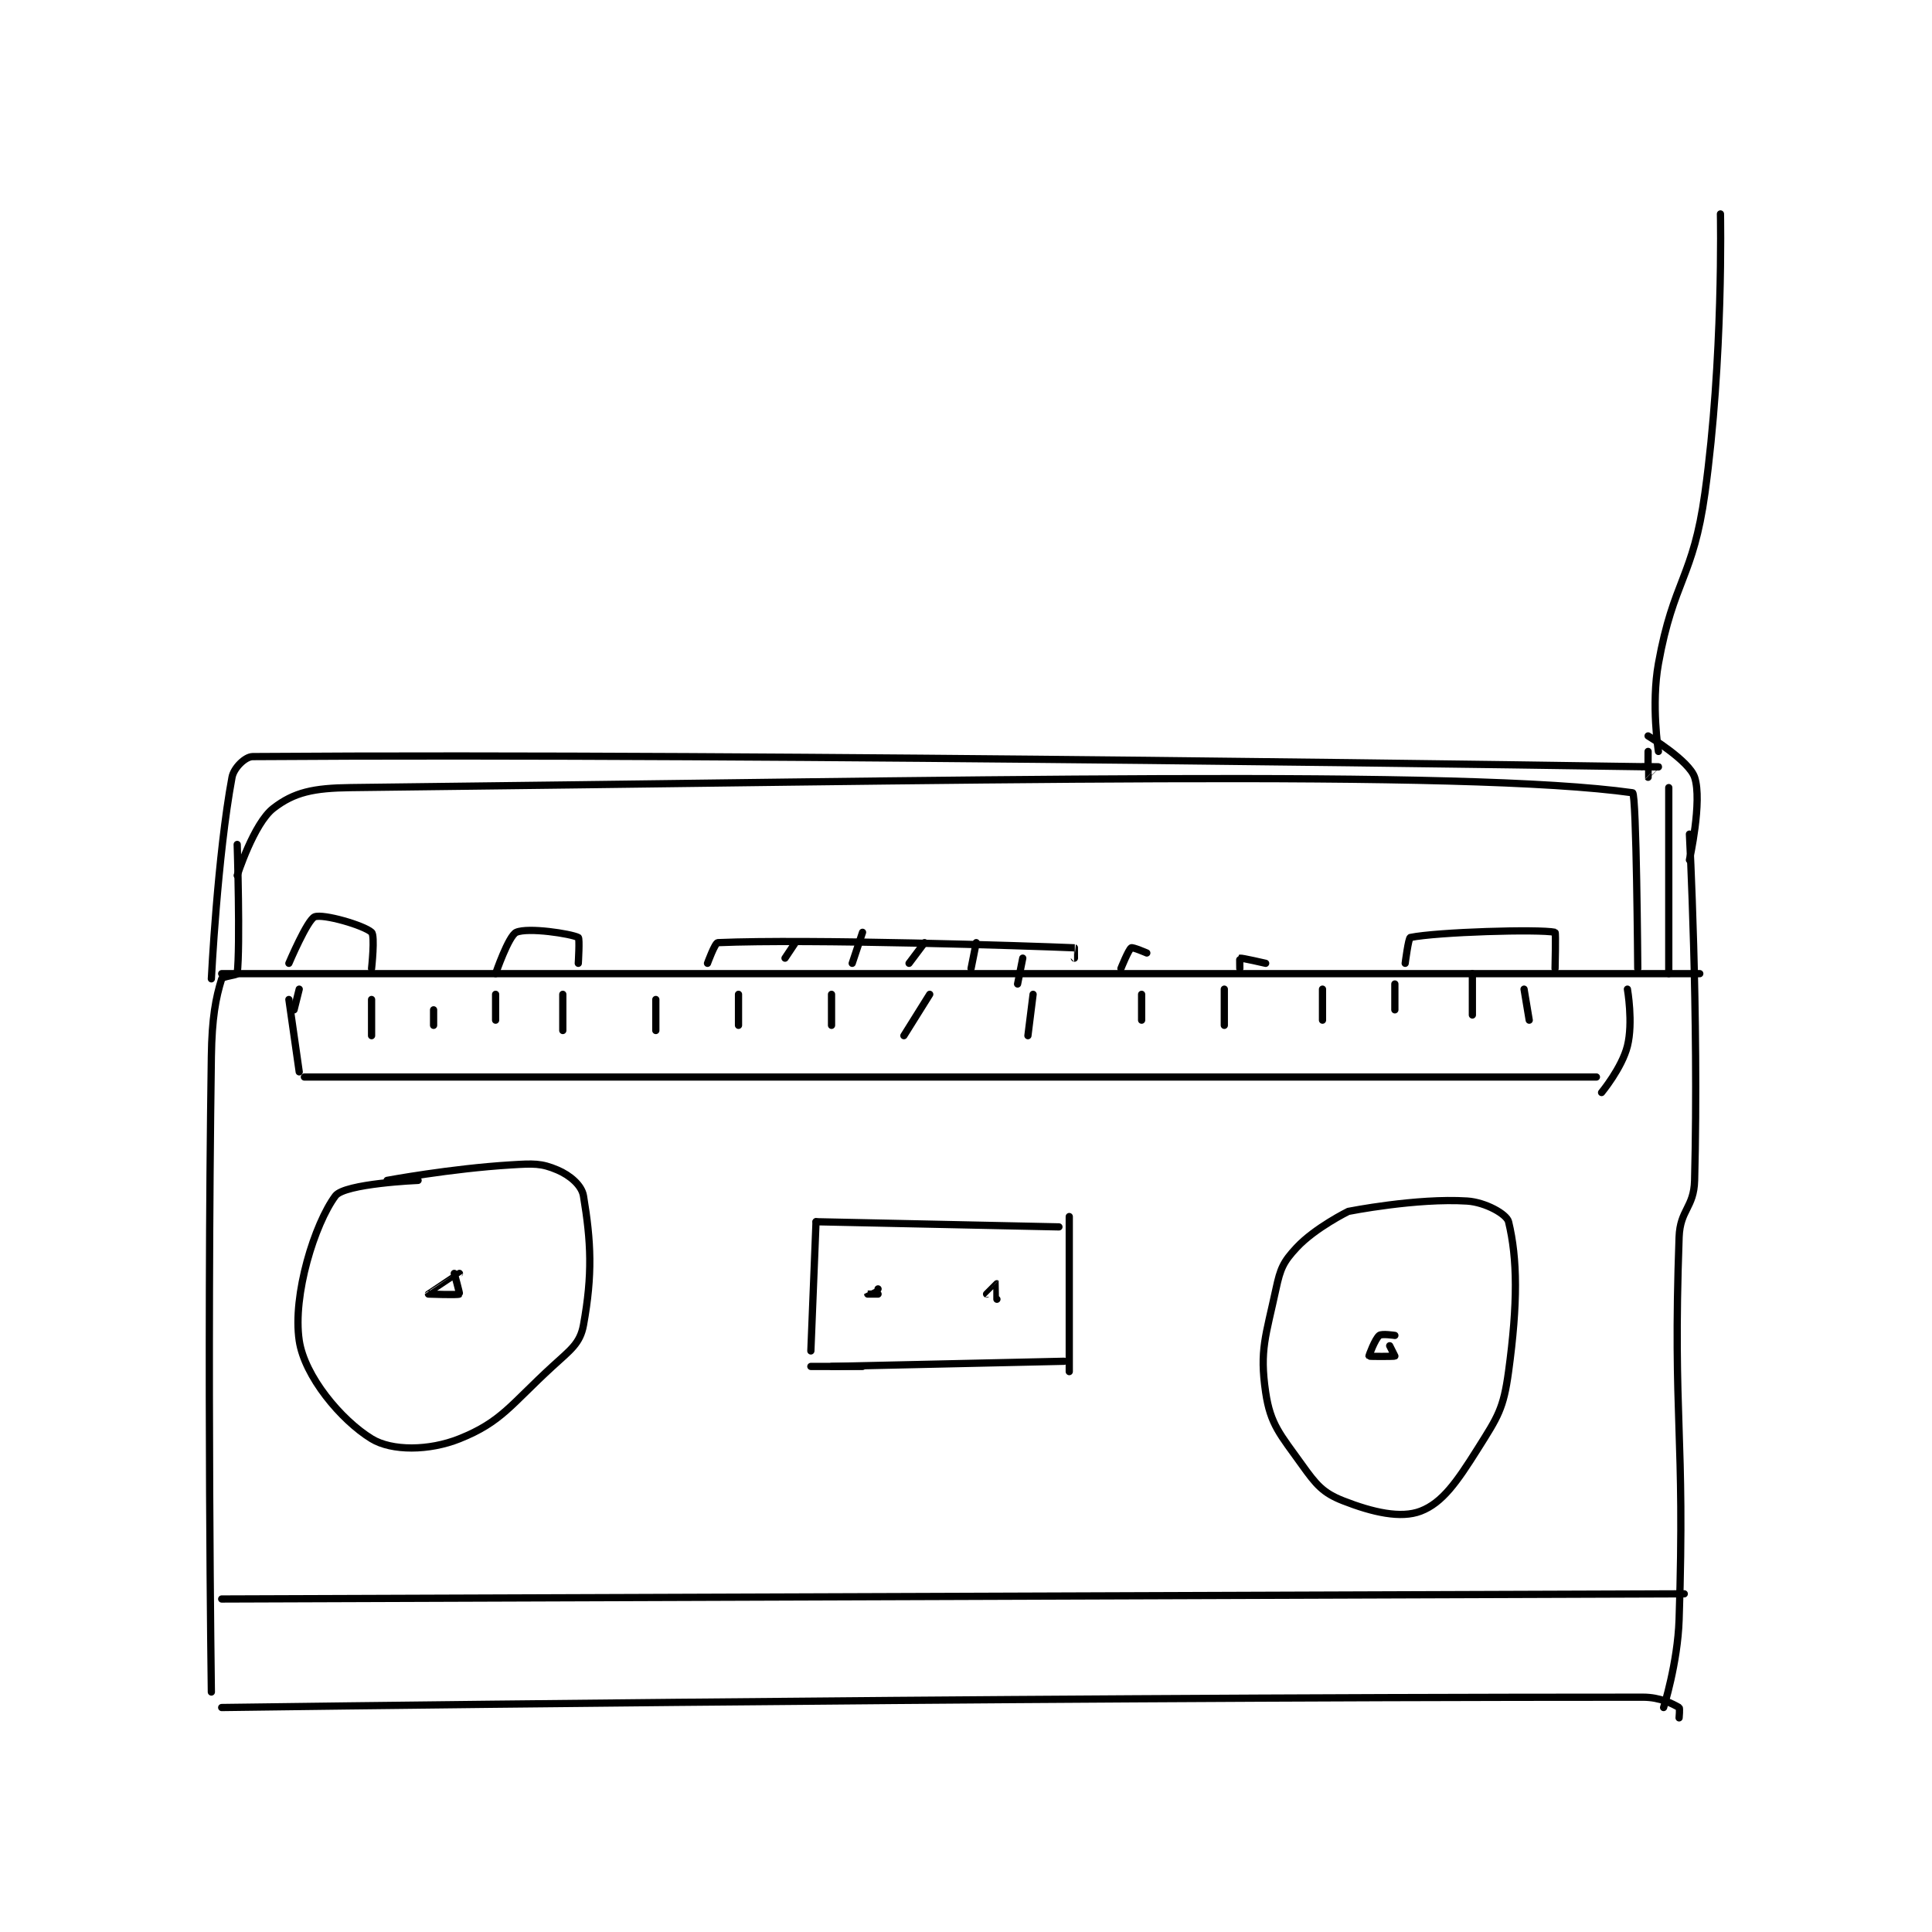 <?xml version="1.0" encoding="utf-8"?>
<!DOCTYPE svg PUBLIC "-//W3C//DTD SVG 1.1//EN" "http://www.w3.org/Graphics/SVG/1.1/DTD/svg11.dtd">
<svg viewBox="0 0 800 800" preserveAspectRatio="xMinYMin meet" xmlns="http://www.w3.org/2000/svg" version="1.1">
<g fill="none" stroke="black" stroke-linecap="round" stroke-linejoin="round" stroke-width="1.402">
<g transform="translate(87.52,88.59) scale(2.14) translate(-193,-60.133)">
<path id="0" d="M479 180.133 C479 180.133 480.825 214.969 480 247.133 C479.864 252.453 477.189 252.781 477 258.133 C475.741 293.797 478.2 295.734 477 332.133 C476.723 340.544 474 349.133 474 349.133 "/>
<path id="1" d="M198 182.133 C198 182.133 198.617 201.791 198 207.133 C197.967 207.421 195.143 207.677 195 208.133 C193.849 211.817 193.108 215.686 193 223.133 C192.117 284.082 193 346.133 193 346.133 "/>
<path id="2" d="M477 351.133 C477 351.133 477.175 349.233 477 349.133 C475.753 348.421 473.36 347.133 470 347.133 C338.012 347.133 195 349.133 195 349.133 "/>
<path id="3" d="M195 207.133 L481 207.133 "/>
<path id="4" d="M198 188.133 C198 188.133 201.212 178.06 205 175.133 C209.02 172.027 212.738 171.216 220 171.133 C339.7 169.768 435.516 167.567 468 172.133 C468.757 172.24 469 206.133 469 206.133 "/>
<path id="5" d="M479 185.133 C479 185.133 481.535 173.739 480 169.133 C478.922 165.9 471 161.133 471 161.133 "/>
<path id="6" d="M193 208.133 C193 208.133 194.184 184.272 197 169.133 C197.336 167.326 199.541 165.144 201 165.133 C299.468 164.42 473 167.133 473 167.133 "/>
<path id="7" d="M473 164.133 C473 164.133 471.57 155.079 473 147.133 C475.913 130.952 479.734 130.565 482 114.133 C485.602 88.022 485 60.133 485 60.133 "/>
<path id="8" d="M471 164.133 C471 164.133 470.975 169.096 471 169.133 C471.003 169.138 473.004 167.142 473 167.133 C472.994 167.12 470 167.133 470 167.133 "/>
<path id="9" d="M475 207.133 L475 171.133 "/>
<path id="10" d="M467 210.133 C467 210.133 468.136 216.588 467 221.133 C465.941 225.369 462 230.133 462 230.133 "/>
<path id="11" d="M208 212.133 L210 226.133 "/>
<path id="12" d="M211 227.133 L461 227.133 "/>
<path id="13" d="M209 214.133 L210 210.133 "/>
<path id="14" d="M453 206.133 C453 206.133 453.167 199.169 453 199.133 C449.912 198.472 430.123 199.073 425 200.133 C424.63 200.21 424 205.133 424 205.133 "/>
<path id="15" d="M392 206.133 C392 206.133 391.969 204.139 392 204.133 C392.373 204.059 397 205.133 397 205.133 "/>
<path id="16" d="M369 206.133 C369 206.133 370.473 202.45 371 202.133 C371.287 201.961 374 203.133 374 203.133 "/>
<path id="17" d="M208 205.133 C208 205.133 211.592 196.661 213 196.133 C214.66 195.511 222.501 197.771 224 199.133 C224.695 199.765 224 206.133 224 206.133 "/>
<path id="18" d="M248 207.133 C248 207.133 250.52 199.781 252 199.133 C254.281 198.135 262.534 199.4 264 200.133 C264.293 200.28 264 205.133 264 205.133 "/>
<path id="19" d="M289 205.133 C289 205.133 290.443 201.157 291 201.133 C308.699 200.386 351.134 201.748 360 202.133 C360.011 202.134 360 204.133 360 204.133 "/>
<path id="20" d="M349 209.133 L350 204.133 "/>
<path id="21" d="M340 206.133 L341 201.133 "/>
<path id="22" d="M328 205.133 L331 201.133 "/>
<path id="23" d="M317 205.133 L319 199.133 "/>
<path id="24" d="M304 204.133 L306 201.133 "/>
<path id="25" d="M359 254.133 L359 284.133 "/>
<path id="26" d="M358 282.133 L313 283.133 "/>
<path id="27" d="M319 283.133 L309 283.133 "/>
<path id="28" d="M309 280.133 L310 255.133 "/>
<path id="29" d="M310 255.133 L357 256.133 "/>
<path id="30" d="M345 270.133 C345 270.133 345.013 267.14 345 267.133 C344.991 267.129 343 269.133 343 269.133 "/>
<path id="31" d="M322 268.133 C322 268.133 320 269.132 320 269.133 C320 269.133 322 269.133 322 269.133 "/>
<path id="32" d="M227 247.133 C227 247.133 239.282 244.844 251 244.133 C255.332 243.871 256.842 243.78 260 245.133 C262.392 246.159 264.655 248.066 265 250.133 C266.477 258.994 266.782 265.332 265 275.133 C264.352 278.697 262.496 279.929 259 283.133 C250.915 290.544 249.143 293.876 241 297.133 C235.135 299.479 227.921 299.536 224 297.133 C218.085 293.508 211.029 285.044 210 278.133 C208.684 269.298 213.012 255.508 217 250.133 C218.786 247.726 233 247.133 233 247.133 "/>
<path id="33" d="M413 253.133 C413 253.133 426.232 250.503 436 251.133 C439.527 251.361 443.644 253.665 444 255.133 C445.738 262.304 445.805 270.898 444 284.133 C443.016 291.353 441.964 292.837 438 299.133 C434.005 305.479 431.204 309.516 427 311.133 C423.169 312.607 417.748 311.383 412 309.133 C408.089 307.603 406.787 306.035 404 302.133 C399.835 296.302 397.921 294.396 397 288.133 C395.792 279.922 397.042 277.27 399 268.133 C399.849 264.172 400.416 262.902 403 260.133 C406.597 256.28 413 253.133 413 253.133 "/>
<path id="34" d="M240 265.133 C240 265.133 241.096 269.056 241 269.133 C240.738 269.343 235 269.133 235 269.133 C235 269.119 241 265.133 241 265.133 "/>
<path id="35" d="M421 279.133 C421 279.133 422 281.133 422 281.133 C421.847 281.21 417.069 281.225 417 281.133 C416.954 281.072 418.17 277.797 419 277.133 C419.479 276.75 422 277.133 422 277.133 "/>
<path id="36" d="M478 327.133 L195 328.133 "/>
<path id="37" d="M408 210.133 L408 216.133 "/>
<path id="38" d="M422 209.133 L422 214.133 "/>
<path id="39" d="M437 207.133 L437 215.133 "/>
<path id="40" d="M447 210.133 L448 216.133 "/>
<path id="41" d="M389 210.133 L389 217.133 "/>
<path id="42" d="M373 211.133 L373 216.133 "/>
<path id="43" d="M352 211.133 L351 219.133 "/>
<path id="44" d="M332 211.133 L327 219.133 "/>
<path id="45" d="M313 211.133 L313 217.133 "/>
<path id="46" d="M295 211.133 L295 217.133 "/>
<path id="47" d="M279 212.133 L279 218.133 "/>
<path id="48" d="M261 211.133 L261 218.133 "/>
<path id="49" d="M248 211.133 L248 216.133 "/>
<path id="50" d="M236 214.133 L236 217.133 "/>
<path id="51" d="M224 212.133 L224 219.133 "/>
</g>
</g>
</svg>
